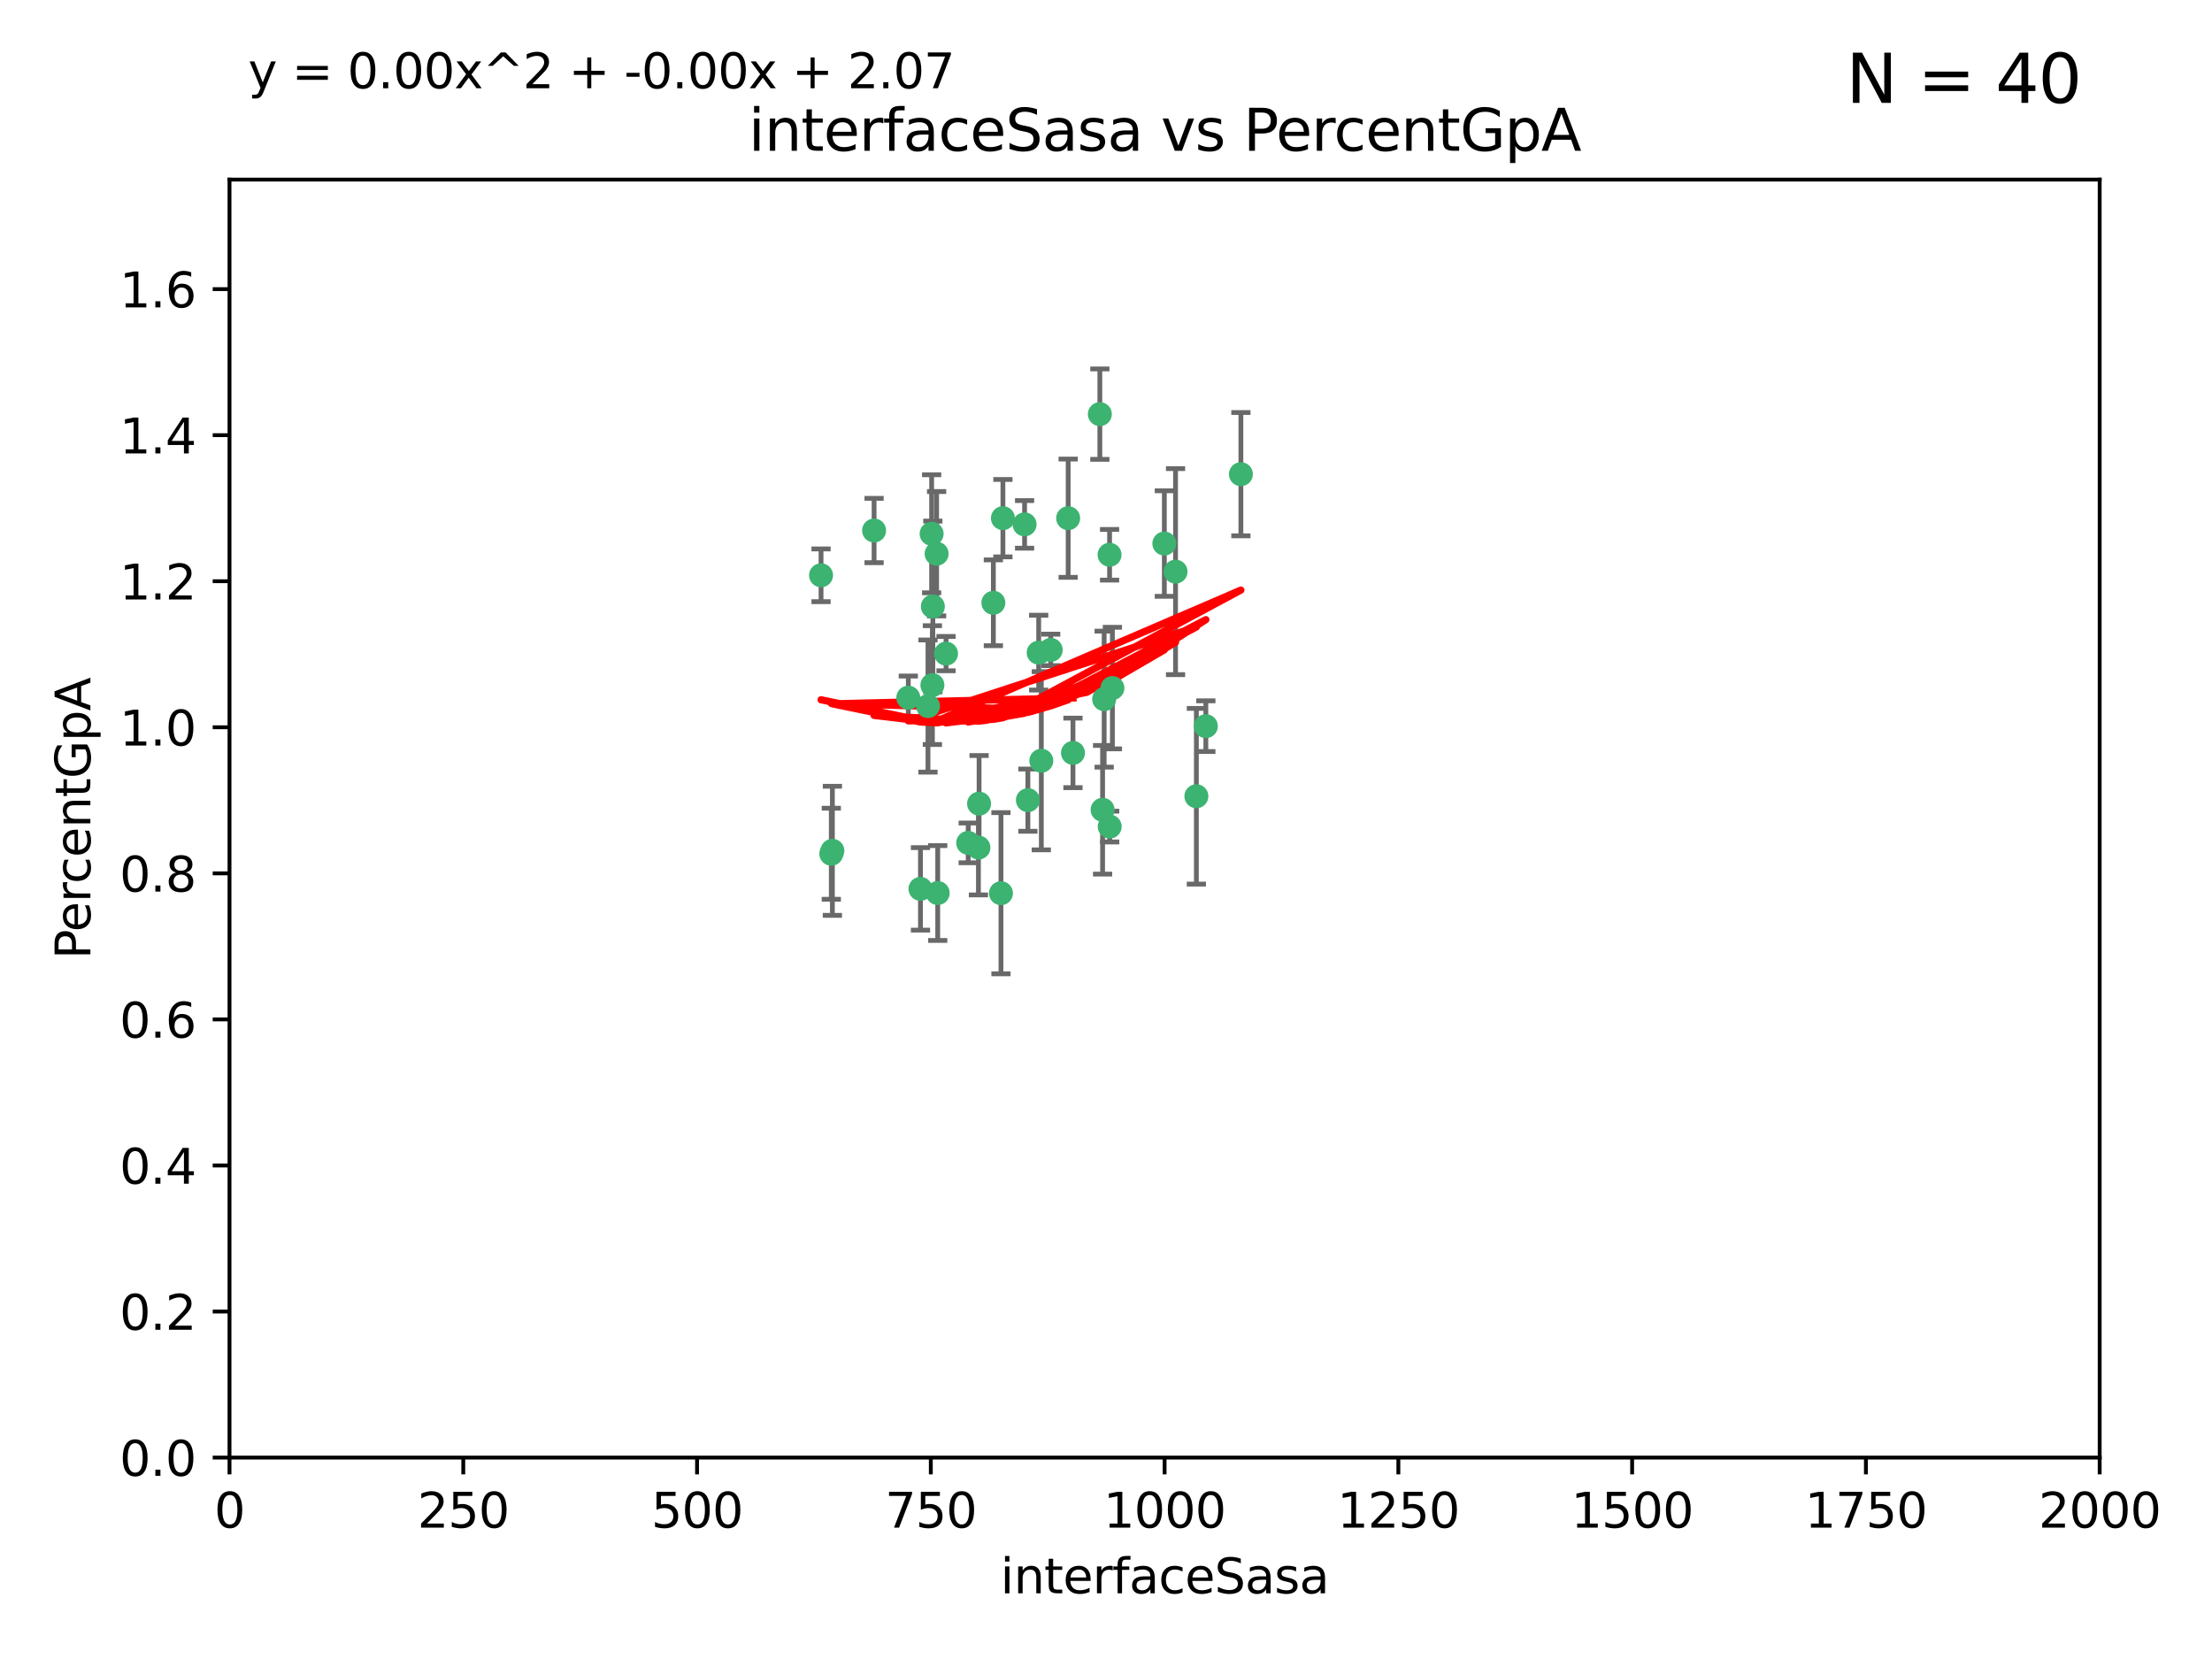 <?xml version="1.0" encoding="utf-8" standalone="no"?>
<!DOCTYPE svg PUBLIC "-//W3C//DTD SVG 1.1//EN"
  "http://www.w3.org/Graphics/SVG/1.1/DTD/svg11.dtd">
<svg xmlns:xlink="http://www.w3.org/1999/xlink" width="460.8pt" height="345.6pt" viewBox="0 0 460.8 345.6" xmlns="http://www.w3.org/2000/svg" version="1.1">
 <defs>
  <style type="text/css">*{stroke-linejoin: round; stroke-linecap: butt}</style>
 </defs>
 <g id="figure_1">
  <g id="patch_1">
   <path d="M 0 345.6 
L 460.8 345.6 
L 460.8 0 
L 0 0 
z
" style="fill: #ffffff"/>
  </g>
  <g id="axes_1">
   <g id="patch_2">
    <path d="M 47.81 303.64 
L 437.4 303.64 
L 437.4 37.411 
L 47.81 37.411 
z
" style="fill: #ffffff"/>
   </g>
   <g id="PathCollection_1">
    <defs>
     <path id="m55dba43cb2" d="M 0 1.118 
C 0.297 1.118 0.581 1 0.791 0.791 
C 1 0.581 1.118 0.297 1.118 0 
C 1.118 -0.297 1 -0.581 0.791 -0.791 
C 0.581 -1 0.297 -1.118 0 -1.118 
C -0.297 -1.118 -0.581 -1 -0.791 -0.791 
C -1 -0.581 -1.118 -0.297 -1.118 0 
C -1.118 0.297 -1 0.581 -0.791 0.791 
C -0.581 1 -0.297 1.118 0 1.118 
z
" style="stroke: #3cb371"/>
    </defs>
    <g clip-path="url(#pc71577a859)">
     <use xlink:href="#m55dba43cb2" x="231.145" y="115.568" style="fill: #3cb371; stroke: #3cb371"/>
     <use xlink:href="#m55dba43cb2" x="242.554" y="113.232" style="fill: #3cb371; stroke: #3cb371"/>
     <use xlink:href="#m55dba43cb2" x="208.925" y="107.943" style="fill: #3cb371; stroke: #3cb371"/>
     <use xlink:href="#m55dba43cb2" x="258.5" y="98.781" style="fill: #3cb371; stroke: #3cb371"/>
     <use xlink:href="#m55dba43cb2" x="194.329" y="126.342" style="fill: #3cb371; stroke: #3cb371"/>
     <use xlink:href="#m55dba43cb2" x="244.888" y="119.082" style="fill: #3cb371; stroke: #3cb371"/>
     <use xlink:href="#m55dba43cb2" x="231.733" y="143.336" style="fill: #3cb371; stroke: #3cb371"/>
     <use xlink:href="#m55dba43cb2" x="251.201" y="151.274" style="fill: #3cb371; stroke: #3cb371"/>
     <use xlink:href="#m55dba43cb2" x="214.128" y="166.685" style="fill: #3cb371; stroke: #3cb371"/>
     <use xlink:href="#m55dba43cb2" x="218.885" y="135.386" style="fill: #3cb371; stroke: #3cb371"/>
     <use xlink:href="#m55dba43cb2" x="222.518" y="107.949" style="fill: #3cb371; stroke: #3cb371"/>
     <use xlink:href="#m55dba43cb2" x="203.96" y="167.417" style="fill: #3cb371; stroke: #3cb371"/>
     <use xlink:href="#m55dba43cb2" x="229.119" y="86.272" style="fill: #3cb371; stroke: #3cb371"/>
     <use xlink:href="#m55dba43cb2" x="195.114" y="115.347" style="fill: #3cb371; stroke: #3cb371"/>
     <use xlink:href="#m55dba43cb2" x="182.088" y="110.514" style="fill: #3cb371; stroke: #3cb371"/>
     <use xlink:href="#m55dba43cb2" x="203.825" y="176.562" style="fill: #3cb371; stroke: #3cb371"/>
     <use xlink:href="#m55dba43cb2" x="213.44" y="109.239" style="fill: #3cb371; stroke: #3cb371"/>
     <use xlink:href="#m55dba43cb2" x="197.074" y="136.161" style="fill: #3cb371; stroke: #3cb371"/>
     <use xlink:href="#m55dba43cb2" x="216.925" y="158.478" style="fill: #3cb371; stroke: #3cb371"/>
     <use xlink:href="#m55dba43cb2" x="249.228" y="165.873" style="fill: #3cb371; stroke: #3cb371"/>
     <use xlink:href="#m55dba43cb2" x="189.216" y="145.341" style="fill: #3cb371; stroke: #3cb371"/>
     <use xlink:href="#m55dba43cb2" x="208.518" y="186.072" style="fill: #3cb371; stroke: #3cb371"/>
     <use xlink:href="#m55dba43cb2" x="206.936" y="125.569" style="fill: #3cb371; stroke: #3cb371"/>
     <use xlink:href="#m55dba43cb2" x="194.076" y="111.192" style="fill: #3cb371; stroke: #3cb371"/>
     <use xlink:href="#m55dba43cb2" x="171.039" y="119.843" style="fill: #3cb371; stroke: #3cb371"/>
     <use xlink:href="#m55dba43cb2" x="194.235" y="142.72" style="fill: #3cb371; stroke: #3cb371"/>
     <use xlink:href="#m55dba43cb2" x="230.017" y="145.644" style="fill: #3cb371; stroke: #3cb371"/>
     <use xlink:href="#m55dba43cb2" x="193.316" y="147.083" style="fill: #3cb371; stroke: #3cb371"/>
     <use xlink:href="#m55dba43cb2" x="173.174" y="177.849" style="fill: #3cb371; stroke: #3cb371"/>
     <use xlink:href="#m55dba43cb2" x="216.376" y="135.958" style="fill: #3cb371; stroke: #3cb371"/>
     <use xlink:href="#m55dba43cb2" x="201.694" y="175.59" style="fill: #3cb371; stroke: #3cb371"/>
     <use xlink:href="#m55dba43cb2" x="229.69" y="168.689" style="fill: #3cb371; stroke: #3cb371"/>
     <use xlink:href="#m55dba43cb2" x="231.172" y="172.188" style="fill: #3cb371; stroke: #3cb371"/>
     <use xlink:href="#m55dba43cb2" x="195.344" y="186.034" style="fill: #3cb371; stroke: #3cb371"/>
     <use xlink:href="#m55dba43cb2" x="191.752" y="185.169" style="fill: #3cb371; stroke: #3cb371"/>
     <use xlink:href="#m55dba43cb2" x="173.402" y="177.24" style="fill: #3cb371; stroke: #3cb371"/>
     <use xlink:href="#m55dba43cb2" x="223.521" y="156.841" style="fill: #3cb371; stroke: #3cb371"/>
    </g>
   </g>
   <g id="matplotlib.axis_1">
    <g id="xtick_1">
     <g id="line2d_1">
      <defs>
       <path id="mdce52048c1" d="M 0 0 
L 0 3.5 
" style="stroke: #000000; stroke-width: 0.8"/>
      </defs>
      <g>
       <use xlink:href="#mdce52048c1" x="47.81" y="303.64" style="stroke: #000000; stroke-width: 0.8"/>
      </g>
     </g>
     <g id="text_1">
      <!-- 0 -->
      <g transform="translate(44.629 318.238)scale(0.1 -0.1)">
       <defs>
        <path id="DejaVuSans-30" d="M 2034 4250 
Q 1547 4250 1301 3770 
Q 1056 3291 1056 2328 
Q 1056 1369 1301 889 
Q 1547 409 2034 409 
Q 2525 409 2770 889 
Q 3016 1369 3016 2328 
Q 3016 3291 2770 3770 
Q 2525 4250 2034 4250 
z
M 2034 4750 
Q 2819 4750 3233 4129 
Q 3647 3509 3647 2328 
Q 3647 1150 3233 529 
Q 2819 -91 2034 -91 
Q 1250 -91 836 529 
Q 422 1150 422 2328 
Q 422 3509 836 4129 
Q 1250 4750 2034 4750 
z
" transform="scale(0.016)"/>
       </defs>
       <use xlink:href="#DejaVuSans-30"/>
      </g>
     </g>
    </g>
    <g id="xtick_2">
     <g id="line2d_2">
      <g>
       <use xlink:href="#mdce52048c1" x="96.509" y="303.64" style="stroke: #000000; stroke-width: 0.8"/>
      </g>
     </g>
     <g id="text_2">
      <!-- 250 -->
      <g transform="translate(86.965 318.238)scale(0.1 -0.1)">
       <defs>
        <path id="DejaVuSans-32" d="M 1228 531 
L 3431 531 
L 3431 0 
L 469 0 
L 469 531 
Q 828 903 1448 1529 
Q 2069 2156 2228 2338 
Q 2531 2678 2651 2914 
Q 2772 3150 2772 3378 
Q 2772 3750 2511 3984 
Q 2250 4219 1831 4219 
Q 1534 4219 1204 4116 
Q 875 4013 500 3803 
L 500 4441 
Q 881 4594 1212 4672 
Q 1544 4750 1819 4750 
Q 2544 4750 2975 4387 
Q 3406 4025 3406 3419 
Q 3406 3131 3298 2873 
Q 3191 2616 2906 2266 
Q 2828 2175 2409 1742 
Q 1991 1309 1228 531 
z
" transform="scale(0.016)"/>
        <path id="DejaVuSans-35" d="M 691 4666 
L 3169 4666 
L 3169 4134 
L 1269 4134 
L 1269 2991 
Q 1406 3038 1543 3061 
Q 1681 3084 1819 3084 
Q 2600 3084 3056 2656 
Q 3513 2228 3513 1497 
Q 3513 744 3044 326 
Q 2575 -91 1722 -91 
Q 1428 -91 1123 -41 
Q 819 9 494 109 
L 494 744 
Q 775 591 1075 516 
Q 1375 441 1709 441 
Q 2250 441 2565 725 
Q 2881 1009 2881 1497 
Q 2881 1984 2565 2268 
Q 2250 2553 1709 2553 
Q 1456 2553 1204 2497 
Q 953 2441 691 2322 
L 691 4666 
z
" transform="scale(0.016)"/>
       </defs>
       <use xlink:href="#DejaVuSans-32"/>
       <use xlink:href="#DejaVuSans-35" x="63.623"/>
       <use xlink:href="#DejaVuSans-30" x="127.246"/>
      </g>
     </g>
    </g>
    <g id="xtick_3">
     <g id="line2d_3">
      <g>
       <use xlink:href="#mdce52048c1" x="145.208" y="303.64" style="stroke: #000000; stroke-width: 0.8"/>
      </g>
     </g>
     <g id="text_3">
      <!-- 500 -->
      <g transform="translate(135.664 318.238)scale(0.1 -0.1)">
       <use xlink:href="#DejaVuSans-35"/>
       <use xlink:href="#DejaVuSans-30" x="63.623"/>
       <use xlink:href="#DejaVuSans-30" x="127.246"/>
      </g>
     </g>
    </g>
    <g id="xtick_4">
     <g id="line2d_4">
      <g>
       <use xlink:href="#mdce52048c1" x="193.906" y="303.64" style="stroke: #000000; stroke-width: 0.8"/>
      </g>
     </g>
     <g id="text_4">
      <!-- 750 -->
      <g transform="translate(184.363 318.238)scale(0.1 -0.1)">
       <defs>
        <path id="DejaVuSans-37" d="M 525 4666 
L 3525 4666 
L 3525 4397 
L 1831 0 
L 1172 0 
L 2766 4134 
L 525 4134 
L 525 4666 
z
" transform="scale(0.016)"/>
       </defs>
       <use xlink:href="#DejaVuSans-37"/>
       <use xlink:href="#DejaVuSans-35" x="63.623"/>
       <use xlink:href="#DejaVuSans-30" x="127.246"/>
      </g>
     </g>
    </g>
    <g id="xtick_5">
     <g id="line2d_5">
      <g>
       <use xlink:href="#mdce52048c1" x="242.605" y="303.64" style="stroke: #000000; stroke-width: 0.8"/>
      </g>
     </g>
     <g id="text_5">
      <!-- 1000 -->
      <g transform="translate(229.88 318.238)scale(0.1 -0.1)">
       <defs>
        <path id="DejaVuSans-31" d="M 794 531 
L 1825 531 
L 1825 4091 
L 703 3866 
L 703 4441 
L 1819 4666 
L 2450 4666 
L 2450 531 
L 3481 531 
L 3481 0 
L 794 0 
L 794 531 
z
" transform="scale(0.016)"/>
       </defs>
       <use xlink:href="#DejaVuSans-31"/>
       <use xlink:href="#DejaVuSans-30" x="63.623"/>
       <use xlink:href="#DejaVuSans-30" x="127.246"/>
       <use xlink:href="#DejaVuSans-30" x="190.869"/>
      </g>
     </g>
    </g>
    <g id="xtick_6">
     <g id="line2d_6">
      <g>
       <use xlink:href="#mdce52048c1" x="291.304" y="303.64" style="stroke: #000000; stroke-width: 0.8"/>
      </g>
     </g>
     <g id="text_6">
      <!-- 1250 -->
      <g transform="translate(278.579 318.238)scale(0.1 -0.1)">
       <use xlink:href="#DejaVuSans-31"/>
       <use xlink:href="#DejaVuSans-32" x="63.623"/>
       <use xlink:href="#DejaVuSans-35" x="127.246"/>
       <use xlink:href="#DejaVuSans-30" x="190.869"/>
      </g>
     </g>
    </g>
    <g id="xtick_7">
     <g id="line2d_7">
      <g>
       <use xlink:href="#mdce52048c1" x="340.002" y="303.64" style="stroke: #000000; stroke-width: 0.8"/>
      </g>
     </g>
     <g id="text_7">
      <!-- 1500 -->
      <g transform="translate(327.277 318.238)scale(0.1 -0.1)">
       <use xlink:href="#DejaVuSans-31"/>
       <use xlink:href="#DejaVuSans-35" x="63.623"/>
       <use xlink:href="#DejaVuSans-30" x="127.246"/>
       <use xlink:href="#DejaVuSans-30" x="190.869"/>
      </g>
     </g>
    </g>
    <g id="xtick_8">
     <g id="line2d_8">
      <g>
       <use xlink:href="#mdce52048c1" x="388.701" y="303.64" style="stroke: #000000; stroke-width: 0.8"/>
      </g>
     </g>
     <g id="text_8">
      <!-- 1750 -->
      <g transform="translate(375.976 318.238)scale(0.1 -0.1)">
       <use xlink:href="#DejaVuSans-31"/>
       <use xlink:href="#DejaVuSans-37" x="63.623"/>
       <use xlink:href="#DejaVuSans-35" x="127.246"/>
       <use xlink:href="#DejaVuSans-30" x="190.869"/>
      </g>
     </g>
    </g>
    <g id="xtick_9">
     <g id="line2d_9">
      <g>
       <use xlink:href="#mdce52048c1" x="437.4" y="303.64" style="stroke: #000000; stroke-width: 0.8"/>
      </g>
     </g>
     <g id="text_9">
      <!-- 2000 -->
      <g transform="translate(424.675 318.238)scale(0.1 -0.1)">
       <use xlink:href="#DejaVuSans-32"/>
       <use xlink:href="#DejaVuSans-30" x="63.623"/>
       <use xlink:href="#DejaVuSans-30" x="127.246"/>
       <use xlink:href="#DejaVuSans-30" x="190.869"/>
      </g>
     </g>
    </g>
    <g id="text_10">
     <!-- interfaceSasa -->
     <g transform="translate(208.398 331.917)scale(0.1 -0.1)">
      <defs>
       <path id="DejaVuSans-69" d="M 603 3500 
L 1178 3500 
L 1178 0 
L 603 0 
L 603 3500 
z
M 603 4863 
L 1178 4863 
L 1178 4134 
L 603 4134 
L 603 4863 
z
" transform="scale(0.016)"/>
       <path id="DejaVuSans-6e" d="M 3513 2113 
L 3513 0 
L 2938 0 
L 2938 2094 
Q 2938 2591 2744 2837 
Q 2550 3084 2163 3084 
Q 1697 3084 1428 2787 
Q 1159 2491 1159 1978 
L 1159 0 
L 581 0 
L 581 3500 
L 1159 3500 
L 1159 2956 
Q 1366 3272 1645 3428 
Q 1925 3584 2291 3584 
Q 2894 3584 3203 3211 
Q 3513 2838 3513 2113 
z
" transform="scale(0.016)"/>
       <path id="DejaVuSans-74" d="M 1172 4494 
L 1172 3500 
L 2356 3500 
L 2356 3053 
L 1172 3053 
L 1172 1153 
Q 1172 725 1289 603 
Q 1406 481 1766 481 
L 2356 481 
L 2356 0 
L 1766 0 
Q 1100 0 847 248 
Q 594 497 594 1153 
L 594 3053 
L 172 3053 
L 172 3500 
L 594 3500 
L 594 4494 
L 1172 4494 
z
" transform="scale(0.016)"/>
       <path id="DejaVuSans-65" d="M 3597 1894 
L 3597 1613 
L 953 1613 
Q 991 1019 1311 708 
Q 1631 397 2203 397 
Q 2534 397 2845 478 
Q 3156 559 3463 722 
L 3463 178 
Q 3153 47 2828 -22 
Q 2503 -91 2169 -91 
Q 1331 -91 842 396 
Q 353 884 353 1716 
Q 353 2575 817 3079 
Q 1281 3584 2069 3584 
Q 2775 3584 3186 3129 
Q 3597 2675 3597 1894 
z
M 3022 2063 
Q 3016 2534 2758 2815 
Q 2500 3097 2075 3097 
Q 1594 3097 1305 2825 
Q 1016 2553 972 2059 
L 3022 2063 
z
" transform="scale(0.016)"/>
       <path id="DejaVuSans-72" d="M 2631 2963 
Q 2534 3019 2420 3045 
Q 2306 3072 2169 3072 
Q 1681 3072 1420 2755 
Q 1159 2438 1159 1844 
L 1159 0 
L 581 0 
L 581 3500 
L 1159 3500 
L 1159 2956 
Q 1341 3275 1631 3429 
Q 1922 3584 2338 3584 
Q 2397 3584 2469 3576 
Q 2541 3569 2628 3553 
L 2631 2963 
z
" transform="scale(0.016)"/>
       <path id="DejaVuSans-66" d="M 2375 4863 
L 2375 4384 
L 1825 4384 
Q 1516 4384 1395 4259 
Q 1275 4134 1275 3809 
L 1275 3500 
L 2222 3500 
L 2222 3053 
L 1275 3053 
L 1275 0 
L 697 0 
L 697 3053 
L 147 3053 
L 147 3500 
L 697 3500 
L 697 3744 
Q 697 4328 969 4595 
Q 1241 4863 1831 4863 
L 2375 4863 
z
" transform="scale(0.016)"/>
       <path id="DejaVuSans-61" d="M 2194 1759 
Q 1497 1759 1228 1600 
Q 959 1441 959 1056 
Q 959 750 1161 570 
Q 1363 391 1709 391 
Q 2188 391 2477 730 
Q 2766 1069 2766 1631 
L 2766 1759 
L 2194 1759 
z
M 3341 1997 
L 3341 0 
L 2766 0 
L 2766 531 
Q 2569 213 2275 61 
Q 1981 -91 1556 -91 
Q 1019 -91 701 211 
Q 384 513 384 1019 
Q 384 1609 779 1909 
Q 1175 2209 1959 2209 
L 2766 2209 
L 2766 2266 
Q 2766 2663 2505 2880 
Q 2244 3097 1772 3097 
Q 1472 3097 1187 3025 
Q 903 2953 641 2809 
L 641 3341 
Q 956 3463 1253 3523 
Q 1550 3584 1831 3584 
Q 2591 3584 2966 3190 
Q 3341 2797 3341 1997 
z
" transform="scale(0.016)"/>
       <path id="DejaVuSans-63" d="M 3122 3366 
L 3122 2828 
Q 2878 2963 2633 3030 
Q 2388 3097 2138 3097 
Q 1578 3097 1268 2742 
Q 959 2388 959 1747 
Q 959 1106 1268 751 
Q 1578 397 2138 397 
Q 2388 397 2633 464 
Q 2878 531 3122 666 
L 3122 134 
Q 2881 22 2623 -34 
Q 2366 -91 2075 -91 
Q 1284 -91 818 406 
Q 353 903 353 1747 
Q 353 2603 823 3093 
Q 1294 3584 2113 3584 
Q 2378 3584 2631 3529 
Q 2884 3475 3122 3366 
z
" transform="scale(0.016)"/>
       <path id="DejaVuSans-53" d="M 3425 4513 
L 3425 3897 
Q 3066 4069 2747 4153 
Q 2428 4238 2131 4238 
Q 1616 4238 1336 4038 
Q 1056 3838 1056 3469 
Q 1056 3159 1242 3001 
Q 1428 2844 1947 2747 
L 2328 2669 
Q 3034 2534 3370 2195 
Q 3706 1856 3706 1288 
Q 3706 609 3251 259 
Q 2797 -91 1919 -91 
Q 1588 -91 1214 -16 
Q 841 59 441 206 
L 441 856 
Q 825 641 1194 531 
Q 1563 422 1919 422 
Q 2459 422 2753 634 
Q 3047 847 3047 1241 
Q 3047 1584 2836 1778 
Q 2625 1972 2144 2069 
L 1759 2144 
Q 1053 2284 737 2584 
Q 422 2884 422 3419 
Q 422 4038 858 4394 
Q 1294 4750 2059 4750 
Q 2388 4750 2728 4690 
Q 3069 4631 3425 4513 
z
" transform="scale(0.016)"/>
       <path id="DejaVuSans-73" d="M 2834 3397 
L 2834 2853 
Q 2591 2978 2328 3040 
Q 2066 3103 1784 3103 
Q 1356 3103 1142 2972 
Q 928 2841 928 2578 
Q 928 2378 1081 2264 
Q 1234 2150 1697 2047 
L 1894 2003 
Q 2506 1872 2764 1633 
Q 3022 1394 3022 966 
Q 3022 478 2636 193 
Q 2250 -91 1575 -91 
Q 1294 -91 989 -36 
Q 684 19 347 128 
L 347 722 
Q 666 556 975 473 
Q 1284 391 1588 391 
Q 1994 391 2212 530 
Q 2431 669 2431 922 
Q 2431 1156 2273 1281 
Q 2116 1406 1581 1522 
L 1381 1569 
Q 847 1681 609 1914 
Q 372 2147 372 2553 
Q 372 3047 722 3315 
Q 1072 3584 1716 3584 
Q 2034 3584 2315 3537 
Q 2597 3491 2834 3397 
z
" transform="scale(0.016)"/>
      </defs>
      <use xlink:href="#DejaVuSans-69"/>
      <use xlink:href="#DejaVuSans-6e" x="27.783"/>
      <use xlink:href="#DejaVuSans-74" x="91.162"/>
      <use xlink:href="#DejaVuSans-65" x="130.371"/>
      <use xlink:href="#DejaVuSans-72" x="191.895"/>
      <use xlink:href="#DejaVuSans-66" x="233.008"/>
      <use xlink:href="#DejaVuSans-61" x="268.213"/>
      <use xlink:href="#DejaVuSans-63" x="329.492"/>
      <use xlink:href="#DejaVuSans-65" x="384.473"/>
      <use xlink:href="#DejaVuSans-53" x="445.996"/>
      <use xlink:href="#DejaVuSans-61" x="509.473"/>
      <use xlink:href="#DejaVuSans-73" x="570.752"/>
      <use xlink:href="#DejaVuSans-61" x="622.852"/>
     </g>
    </g>
   </g>
   <g id="matplotlib.axis_2">
    <g id="ytick_1">
     <g id="line2d_10">
      <defs>
       <path id="mb04efcbc4b" d="M 0 0 
L -3.5 0 
" style="stroke: #000000; stroke-width: 0.8"/>
      </defs>
      <g>
       <use xlink:href="#mb04efcbc4b" x="47.81" y="303.64" style="stroke: #000000; stroke-width: 0.8"/>
      </g>
     </g>
     <g id="text_11">
      <!-- 0.0 -->
      <g transform="translate(24.907 307.439)scale(0.1 -0.1)">
       <defs>
        <path id="DejaVuSans-2e" d="M 684 794 
L 1344 794 
L 1344 0 
L 684 0 
L 684 794 
z
" transform="scale(0.016)"/>
       </defs>
       <use xlink:href="#DejaVuSans-30"/>
       <use xlink:href="#DejaVuSans-2e" x="63.623"/>
       <use xlink:href="#DejaVuSans-30" x="95.41"/>
      </g>
     </g>
    </g>
    <g id="ytick_2">
     <g id="line2d_11">
      <g>
       <use xlink:href="#mb04efcbc4b" x="47.81" y="273.214" style="stroke: #000000; stroke-width: 0.8"/>
      </g>
     </g>
     <g id="text_12">
      <!-- 0.2 -->
      <g transform="translate(24.907 277.013)scale(0.1 -0.1)">
       <use xlink:href="#DejaVuSans-30"/>
       <use xlink:href="#DejaVuSans-2e" x="63.623"/>
       <use xlink:href="#DejaVuSans-32" x="95.41"/>
      </g>
     </g>
    </g>
    <g id="ytick_3">
     <g id="line2d_12">
      <g>
       <use xlink:href="#mb04efcbc4b" x="47.81" y="242.788" style="stroke: #000000; stroke-width: 0.8"/>
      </g>
     </g>
     <g id="text_13">
      <!-- 0.4 -->
      <g transform="translate(24.907 246.587)scale(0.1 -0.1)">
       <defs>
        <path id="DejaVuSans-34" d="M 2419 4116 
L 825 1625 
L 2419 1625 
L 2419 4116 
z
M 2253 4666 
L 3047 4666 
L 3047 1625 
L 3713 1625 
L 3713 1100 
L 3047 1100 
L 3047 0 
L 2419 0 
L 2419 1100 
L 313 1100 
L 313 1709 
L 2253 4666 
z
" transform="scale(0.016)"/>
       </defs>
       <use xlink:href="#DejaVuSans-30"/>
       <use xlink:href="#DejaVuSans-2e" x="63.623"/>
       <use xlink:href="#DejaVuSans-34" x="95.41"/>
      </g>
     </g>
    </g>
    <g id="ytick_4">
     <g id="line2d_13">
      <g>
       <use xlink:href="#mb04efcbc4b" x="47.81" y="212.362" style="stroke: #000000; stroke-width: 0.8"/>
      </g>
     </g>
     <g id="text_14">
      <!-- 0.6 -->
      <g transform="translate(24.907 216.161)scale(0.1 -0.1)">
       <defs>
        <path id="DejaVuSans-36" d="M 2113 2584 
Q 1688 2584 1439 2293 
Q 1191 2003 1191 1497 
Q 1191 994 1439 701 
Q 1688 409 2113 409 
Q 2538 409 2786 701 
Q 3034 994 3034 1497 
Q 3034 2003 2786 2293 
Q 2538 2584 2113 2584 
z
M 3366 4563 
L 3366 3988 
Q 3128 4100 2886 4159 
Q 2644 4219 2406 4219 
Q 1781 4219 1451 3797 
Q 1122 3375 1075 2522 
Q 1259 2794 1537 2939 
Q 1816 3084 2150 3084 
Q 2853 3084 3261 2657 
Q 3669 2231 3669 1497 
Q 3669 778 3244 343 
Q 2819 -91 2113 -91 
Q 1303 -91 875 529 
Q 447 1150 447 2328 
Q 447 3434 972 4092 
Q 1497 4750 2381 4750 
Q 2619 4750 2861 4703 
Q 3103 4656 3366 4563 
z
" transform="scale(0.016)"/>
       </defs>
       <use xlink:href="#DejaVuSans-30"/>
       <use xlink:href="#DejaVuSans-2e" x="63.623"/>
       <use xlink:href="#DejaVuSans-36" x="95.41"/>
      </g>
     </g>
    </g>
    <g id="ytick_5">
     <g id="line2d_14">
      <g>
       <use xlink:href="#mb04efcbc4b" x="47.81" y="181.935" style="stroke: #000000; stroke-width: 0.8"/>
      </g>
     </g>
     <g id="text_15">
      <!-- 0.8 -->
      <g transform="translate(24.907 185.735)scale(0.1 -0.1)">
       <defs>
        <path id="DejaVuSans-38" d="M 2034 2216 
Q 1584 2216 1326 1975 
Q 1069 1734 1069 1313 
Q 1069 891 1326 650 
Q 1584 409 2034 409 
Q 2484 409 2743 651 
Q 3003 894 3003 1313 
Q 3003 1734 2745 1975 
Q 2488 2216 2034 2216 
z
M 1403 2484 
Q 997 2584 770 2862 
Q 544 3141 544 3541 
Q 544 4100 942 4425 
Q 1341 4750 2034 4750 
Q 2731 4750 3128 4425 
Q 3525 4100 3525 3541 
Q 3525 3141 3298 2862 
Q 3072 2584 2669 2484 
Q 3125 2378 3379 2068 
Q 3634 1759 3634 1313 
Q 3634 634 3220 271 
Q 2806 -91 2034 -91 
Q 1263 -91 848 271 
Q 434 634 434 1313 
Q 434 1759 690 2068 
Q 947 2378 1403 2484 
z
M 1172 3481 
Q 1172 3119 1398 2916 
Q 1625 2713 2034 2713 
Q 2441 2713 2670 2916 
Q 2900 3119 2900 3481 
Q 2900 3844 2670 4047 
Q 2441 4250 2034 4250 
Q 1625 4250 1398 4047 
Q 1172 3844 1172 3481 
z
" transform="scale(0.016)"/>
       </defs>
       <use xlink:href="#DejaVuSans-30"/>
       <use xlink:href="#DejaVuSans-2e" x="63.623"/>
       <use xlink:href="#DejaVuSans-38" x="95.41"/>
      </g>
     </g>
    </g>
    <g id="ytick_6">
     <g id="line2d_15">
      <g>
       <use xlink:href="#mb04efcbc4b" x="47.81" y="151.509" style="stroke: #000000; stroke-width: 0.8"/>
      </g>
     </g>
     <g id="text_16">
      <!-- 1.0 -->
      <g transform="translate(24.907 155.308)scale(0.1 -0.1)">
       <use xlink:href="#DejaVuSans-31"/>
       <use xlink:href="#DejaVuSans-2e" x="63.623"/>
       <use xlink:href="#DejaVuSans-30" x="95.41"/>
      </g>
     </g>
    </g>
    <g id="ytick_7">
     <g id="line2d_16">
      <g>
       <use xlink:href="#mb04efcbc4b" x="47.81" y="121.083" style="stroke: #000000; stroke-width: 0.8"/>
      </g>
     </g>
     <g id="text_17">
      <!-- 1.2 -->
      <g transform="translate(24.907 124.882)scale(0.1 -0.1)">
       <use xlink:href="#DejaVuSans-31"/>
       <use xlink:href="#DejaVuSans-2e" x="63.623"/>
       <use xlink:href="#DejaVuSans-32" x="95.41"/>
      </g>
     </g>
    </g>
    <g id="ytick_8">
     <g id="line2d_17">
      <g>
       <use xlink:href="#mb04efcbc4b" x="47.81" y="90.657" style="stroke: #000000; stroke-width: 0.8"/>
      </g>
     </g>
     <g id="text_18">
      <!-- 1.4 -->
      <g transform="translate(24.907 94.456)scale(0.1 -0.1)">
       <use xlink:href="#DejaVuSans-31"/>
       <use xlink:href="#DejaVuSans-2e" x="63.623"/>
       <use xlink:href="#DejaVuSans-34" x="95.41"/>
      </g>
     </g>
    </g>
    <g id="ytick_9">
     <g id="line2d_18">
      <g>
       <use xlink:href="#mb04efcbc4b" x="47.81" y="60.231" style="stroke: #000000; stroke-width: 0.8"/>
      </g>
     </g>
     <g id="text_19">
      <!-- 1.6 -->
      <g transform="translate(24.907 64.03)scale(0.1 -0.1)">
       <use xlink:href="#DejaVuSans-31"/>
       <use xlink:href="#DejaVuSans-2e" x="63.623"/>
       <use xlink:href="#DejaVuSans-36" x="95.41"/>
      </g>
     </g>
    </g>
    <g id="text_20">
     <!-- PercentGpA -->
     <g transform="translate(18.827 199.802)rotate(-90)scale(0.1 -0.1)">
      <defs>
       <path id="DejaVuSans-50" d="M 1259 4147 
L 1259 2394 
L 2053 2394 
Q 2494 2394 2734 2622 
Q 2975 2850 2975 3272 
Q 2975 3691 2734 3919 
Q 2494 4147 2053 4147 
L 1259 4147 
z
M 628 4666 
L 2053 4666 
Q 2838 4666 3239 4311 
Q 3641 3956 3641 3272 
Q 3641 2581 3239 2228 
Q 2838 1875 2053 1875 
L 1259 1875 
L 1259 0 
L 628 0 
L 628 4666 
z
" transform="scale(0.016)"/>
       <path id="DejaVuSans-47" d="M 3809 666 
L 3809 1919 
L 2778 1919 
L 2778 2438 
L 4434 2438 
L 4434 434 
Q 4069 175 3628 42 
Q 3188 -91 2688 -91 
Q 1594 -91 976 548 
Q 359 1188 359 2328 
Q 359 3472 976 4111 
Q 1594 4750 2688 4750 
Q 3144 4750 3555 4637 
Q 3966 4525 4313 4306 
L 4313 3634 
Q 3963 3931 3569 4081 
Q 3175 4231 2741 4231 
Q 1884 4231 1454 3753 
Q 1025 3275 1025 2328 
Q 1025 1384 1454 906 
Q 1884 428 2741 428 
Q 3075 428 3337 486 
Q 3600 544 3809 666 
z
" transform="scale(0.016)"/>
       <path id="DejaVuSans-70" d="M 1159 525 
L 1159 -1331 
L 581 -1331 
L 581 3500 
L 1159 3500 
L 1159 2969 
Q 1341 3281 1617 3432 
Q 1894 3584 2278 3584 
Q 2916 3584 3314 3078 
Q 3713 2572 3713 1747 
Q 3713 922 3314 415 
Q 2916 -91 2278 -91 
Q 1894 -91 1617 61 
Q 1341 213 1159 525 
z
M 3116 1747 
Q 3116 2381 2855 2742 
Q 2594 3103 2138 3103 
Q 1681 3103 1420 2742 
Q 1159 2381 1159 1747 
Q 1159 1113 1420 752 
Q 1681 391 2138 391 
Q 2594 391 2855 752 
Q 3116 1113 3116 1747 
z
" transform="scale(0.016)"/>
       <path id="DejaVuSans-41" d="M 2188 4044 
L 1331 1722 
L 3047 1722 
L 2188 4044 
z
M 1831 4666 
L 2547 4666 
L 4325 0 
L 3669 0 
L 3244 1197 
L 1141 1197 
L 716 0 
L 50 0 
L 1831 4666 
z
" transform="scale(0.016)"/>
      </defs>
      <use xlink:href="#DejaVuSans-50"/>
      <use xlink:href="#DejaVuSans-65" x="56.678"/>
      <use xlink:href="#DejaVuSans-72" x="118.201"/>
      <use xlink:href="#DejaVuSans-63" x="157.064"/>
      <use xlink:href="#DejaVuSans-65" x="212.045"/>
      <use xlink:href="#DejaVuSans-6e" x="273.568"/>
      <use xlink:href="#DejaVuSans-74" x="336.947"/>
      <use xlink:href="#DejaVuSans-47" x="376.156"/>
      <use xlink:href="#DejaVuSans-70" x="453.646"/>
      <use xlink:href="#DejaVuSans-41" x="517.123"/>
     </g>
    </g>
   </g>
   <g id="LineCollection_1">
    <path d="M 231.145 120.843 
L 231.145 110.292 
" clip-path="url(#pc71577a859)" style="fill: none; stroke: #696969"/>
    <path d="M 242.554 124.224 
L 242.554 102.241 
" clip-path="url(#pc71577a859)" style="fill: none; stroke: #696969"/>
    <path d="M 208.925 116.002 
L 208.925 99.884 
" clip-path="url(#pc71577a859)" style="fill: none; stroke: #696969"/>
    <path d="M 258.5 111.622 
L 258.5 85.94 
" clip-path="url(#pc71577a859)" style="fill: none; stroke: #696969"/>
    <path d="M 194.329 144.131 
L 194.329 108.553 
" clip-path="url(#pc71577a859)" style="fill: none; stroke: #696969"/>
    <path d="M 244.888 140.54 
L 244.888 97.624 
" clip-path="url(#pc71577a859)" style="fill: none; stroke: #696969"/>
    <path d="M 231.733 155.999 
L 231.733 130.673 
" clip-path="url(#pc71577a859)" style="fill: none; stroke: #696969"/>
    <path d="M 251.201 156.555 
L 251.201 145.993 
" clip-path="url(#pc71577a859)" style="fill: none; stroke: #696969"/>
    <path d="M 214.128 173.167 
L 214.128 160.202 
" clip-path="url(#pc71577a859)" style="fill: none; stroke: #696969"/>
    <path d="M 218.885 138.663 
L 218.885 132.109 
" clip-path="url(#pc71577a859)" style="fill: none; stroke: #696969"/>
    <path d="M 222.518 120.265 
L 222.518 95.634 
" clip-path="url(#pc71577a859)" style="fill: none; stroke: #696969"/>
    <path d="M 203.96 177.442 
L 203.96 157.392 
" clip-path="url(#pc71577a859)" style="fill: none; stroke: #696969"/>
    <path d="M 229.119 95.691 
L 229.119 76.852 
" clip-path="url(#pc71577a859)" style="fill: none; stroke: #696969"/>
    <path d="M 195.114 128.299 
L 195.114 102.395 
" clip-path="url(#pc71577a859)" style="fill: none; stroke: #696969"/>
    <path d="M 182.088 117.217 
L 182.088 103.811 
" clip-path="url(#pc71577a859)" style="fill: none; stroke: #696969"/>
    <path d="M 203.825 186.427 
L 203.825 166.697 
" clip-path="url(#pc71577a859)" style="fill: none; stroke: #696969"/>
    <path d="M 213.44 114.195 
L 213.44 104.283 
" clip-path="url(#pc71577a859)" style="fill: none; stroke: #696969"/>
    <path d="M 197.074 139.736 
L 197.074 132.587 
" clip-path="url(#pc71577a859)" style="fill: none; stroke: #696969"/>
    <path d="M 216.925 177.04 
L 216.925 139.917 
" clip-path="url(#pc71577a859)" style="fill: none; stroke: #696969"/>
    <path d="M 249.228 184.172 
L 249.228 147.574 
" clip-path="url(#pc71577a859)" style="fill: none; stroke: #696969"/>
    <path d="M 189.216 149.851 
L 189.216 140.831 
" clip-path="url(#pc71577a859)" style="fill: none; stroke: #696969"/>
    <path d="M 208.518 202.862 
L 208.518 169.282 
" clip-path="url(#pc71577a859)" style="fill: none; stroke: #696969"/>
    <path d="M 206.936 134.51 
L 206.936 116.629 
" clip-path="url(#pc71577a859)" style="fill: none; stroke: #696969"/>
    <path d="M 194.076 123.488 
L 194.076 98.897 
" clip-path="url(#pc71577a859)" style="fill: none; stroke: #696969"/>
    <path d="M 171.039 125.336 
L 171.039 114.351 
" clip-path="url(#pc71577a859)" style="fill: none; stroke: #696969"/>
    <path d="M 194.235 155.094 
L 194.235 130.347 
" clip-path="url(#pc71577a859)" style="fill: none; stroke: #696969"/>
    <path d="M 230.017 159.813 
L 230.017 131.474 
" clip-path="url(#pc71577a859)" style="fill: none; stroke: #696969"/>
    <path d="M 193.316 160.851 
L 193.316 133.315 
" clip-path="url(#pc71577a859)" style="fill: none; stroke: #696969"/>
    <path d="M 173.174 187.334 
L 173.174 168.364 
" clip-path="url(#pc71577a859)" style="fill: none; stroke: #696969"/>
    <path d="M 216.376 143.75 
L 216.376 128.166 
" clip-path="url(#pc71577a859)" style="fill: none; stroke: #696969"/>
    <path d="M 201.694 179.727 
L 201.694 171.452 
" clip-path="url(#pc71577a859)" style="fill: none; stroke: #696969"/>
    <path d="M 229.69 182.093 
L 229.69 155.286 
" clip-path="url(#pc71577a859)" style="fill: none; stroke: #696969"/>
    <path d="M 231.172 175.398 
L 231.172 168.977 
" clip-path="url(#pc71577a859)" style="fill: none; stroke: #696969"/>
    <path d="M 195.344 195.91 
L 195.344 176.158 
" clip-path="url(#pc71577a859)" style="fill: none; stroke: #696969"/>
    <path d="M 191.752 193.766 
L 191.752 176.573 
" clip-path="url(#pc71577a859)" style="fill: none; stroke: #696969"/>
    <path d="M 173.402 190.686 
L 173.402 163.794 
" clip-path="url(#pc71577a859)" style="fill: none; stroke: #696969"/>
    <path d="M 223.521 164.083 
L 223.521 149.6 
" clip-path="url(#pc71577a859)" style="fill: none; stroke: #696969"/>
   </g>
   <g id="line2d_19">
    <defs>
     <path id="m280401d5e3" d="M 2 0 
L -2 -0 
" style="stroke: #696969"/>
    </defs>
    <g clip-path="url(#pc71577a859)">
     <use xlink:href="#m280401d5e3" x="231.145" y="120.843" style="fill: #696969; stroke: #696969"/>
     <use xlink:href="#m280401d5e3" x="242.554" y="124.224" style="fill: #696969; stroke: #696969"/>
     <use xlink:href="#m280401d5e3" x="208.925" y="116.002" style="fill: #696969; stroke: #696969"/>
     <use xlink:href="#m280401d5e3" x="258.5" y="111.622" style="fill: #696969; stroke: #696969"/>
     <use xlink:href="#m280401d5e3" x="194.329" y="144.131" style="fill: #696969; stroke: #696969"/>
     <use xlink:href="#m280401d5e3" x="244.888" y="140.54" style="fill: #696969; stroke: #696969"/>
     <use xlink:href="#m280401d5e3" x="231.733" y="155.999" style="fill: #696969; stroke: #696969"/>
     <use xlink:href="#m280401d5e3" x="251.201" y="156.555" style="fill: #696969; stroke: #696969"/>
     <use xlink:href="#m280401d5e3" x="214.128" y="173.167" style="fill: #696969; stroke: #696969"/>
     <use xlink:href="#m280401d5e3" x="218.885" y="138.663" style="fill: #696969; stroke: #696969"/>
     <use xlink:href="#m280401d5e3" x="222.518" y="120.265" style="fill: #696969; stroke: #696969"/>
     <use xlink:href="#m280401d5e3" x="203.96" y="177.442" style="fill: #696969; stroke: #696969"/>
     <use xlink:href="#m280401d5e3" x="229.119" y="95.691" style="fill: #696969; stroke: #696969"/>
     <use xlink:href="#m280401d5e3" x="195.114" y="128.299" style="fill: #696969; stroke: #696969"/>
     <use xlink:href="#m280401d5e3" x="182.088" y="117.217" style="fill: #696969; stroke: #696969"/>
     <use xlink:href="#m280401d5e3" x="203.825" y="186.427" style="fill: #696969; stroke: #696969"/>
     <use xlink:href="#m280401d5e3" x="213.44" y="114.195" style="fill: #696969; stroke: #696969"/>
     <use xlink:href="#m280401d5e3" x="197.074" y="139.736" style="fill: #696969; stroke: #696969"/>
     <use xlink:href="#m280401d5e3" x="216.925" y="177.04" style="fill: #696969; stroke: #696969"/>
     <use xlink:href="#m280401d5e3" x="249.228" y="184.172" style="fill: #696969; stroke: #696969"/>
     <use xlink:href="#m280401d5e3" x="189.216" y="149.851" style="fill: #696969; stroke: #696969"/>
     <use xlink:href="#m280401d5e3" x="208.518" y="202.862" style="fill: #696969; stroke: #696969"/>
     <use xlink:href="#m280401d5e3" x="206.936" y="134.51" style="fill: #696969; stroke: #696969"/>
     <use xlink:href="#m280401d5e3" x="194.076" y="123.488" style="fill: #696969; stroke: #696969"/>
     <use xlink:href="#m280401d5e3" x="171.039" y="125.336" style="fill: #696969; stroke: #696969"/>
     <use xlink:href="#m280401d5e3" x="194.235" y="155.094" style="fill: #696969; stroke: #696969"/>
     <use xlink:href="#m280401d5e3" x="230.017" y="159.813" style="fill: #696969; stroke: #696969"/>
     <use xlink:href="#m280401d5e3" x="193.316" y="160.851" style="fill: #696969; stroke: #696969"/>
     <use xlink:href="#m280401d5e3" x="173.174" y="187.334" style="fill: #696969; stroke: #696969"/>
     <use xlink:href="#m280401d5e3" x="216.376" y="143.75" style="fill: #696969; stroke: #696969"/>
     <use xlink:href="#m280401d5e3" x="201.694" y="179.727" style="fill: #696969; stroke: #696969"/>
     <use xlink:href="#m280401d5e3" x="229.69" y="182.093" style="fill: #696969; stroke: #696969"/>
     <use xlink:href="#m280401d5e3" x="231.172" y="175.398" style="fill: #696969; stroke: #696969"/>
     <use xlink:href="#m280401d5e3" x="195.344" y="195.91" style="fill: #696969; stroke: #696969"/>
     <use xlink:href="#m280401d5e3" x="191.752" y="193.766" style="fill: #696969; stroke: #696969"/>
     <use xlink:href="#m280401d5e3" x="173.402" y="190.686" style="fill: #696969; stroke: #696969"/>
     <use xlink:href="#m280401d5e3" x="223.521" y="164.083" style="fill: #696969; stroke: #696969"/>
    </g>
   </g>
   <g id="line2d_20">
    <g clip-path="url(#pc71577a859)">
     <use xlink:href="#m280401d5e3" x="231.145" y="110.292" style="fill: #696969; stroke: #696969"/>
     <use xlink:href="#m280401d5e3" x="242.554" y="102.241" style="fill: #696969; stroke: #696969"/>
     <use xlink:href="#m280401d5e3" x="208.925" y="99.884" style="fill: #696969; stroke: #696969"/>
     <use xlink:href="#m280401d5e3" x="258.5" y="85.94" style="fill: #696969; stroke: #696969"/>
     <use xlink:href="#m280401d5e3" x="194.329" y="108.553" style="fill: #696969; stroke: #696969"/>
     <use xlink:href="#m280401d5e3" x="244.888" y="97.624" style="fill: #696969; stroke: #696969"/>
     <use xlink:href="#m280401d5e3" x="231.733" y="130.673" style="fill: #696969; stroke: #696969"/>
     <use xlink:href="#m280401d5e3" x="251.201" y="145.993" style="fill: #696969; stroke: #696969"/>
     <use xlink:href="#m280401d5e3" x="214.128" y="160.202" style="fill: #696969; stroke: #696969"/>
     <use xlink:href="#m280401d5e3" x="218.885" y="132.109" style="fill: #696969; stroke: #696969"/>
     <use xlink:href="#m280401d5e3" x="222.518" y="95.634" style="fill: #696969; stroke: #696969"/>
     <use xlink:href="#m280401d5e3" x="203.96" y="157.392" style="fill: #696969; stroke: #696969"/>
     <use xlink:href="#m280401d5e3" x="229.119" y="76.852" style="fill: #696969; stroke: #696969"/>
     <use xlink:href="#m280401d5e3" x="195.114" y="102.395" style="fill: #696969; stroke: #696969"/>
     <use xlink:href="#m280401d5e3" x="182.088" y="103.811" style="fill: #696969; stroke: #696969"/>
     <use xlink:href="#m280401d5e3" x="203.825" y="166.697" style="fill: #696969; stroke: #696969"/>
     <use xlink:href="#m280401d5e3" x="213.44" y="104.283" style="fill: #696969; stroke: #696969"/>
     <use xlink:href="#m280401d5e3" x="197.074" y="132.587" style="fill: #696969; stroke: #696969"/>
     <use xlink:href="#m280401d5e3" x="216.925" y="139.917" style="fill: #696969; stroke: #696969"/>
     <use xlink:href="#m280401d5e3" x="249.228" y="147.574" style="fill: #696969; stroke: #696969"/>
     <use xlink:href="#m280401d5e3" x="189.216" y="140.831" style="fill: #696969; stroke: #696969"/>
     <use xlink:href="#m280401d5e3" x="208.518" y="169.282" style="fill: #696969; stroke: #696969"/>
     <use xlink:href="#m280401d5e3" x="206.936" y="116.629" style="fill: #696969; stroke: #696969"/>
     <use xlink:href="#m280401d5e3" x="194.076" y="98.897" style="fill: #696969; stroke: #696969"/>
     <use xlink:href="#m280401d5e3" x="171.039" y="114.351" style="fill: #696969; stroke: #696969"/>
     <use xlink:href="#m280401d5e3" x="194.235" y="130.347" style="fill: #696969; stroke: #696969"/>
     <use xlink:href="#m280401d5e3" x="230.017" y="131.474" style="fill: #696969; stroke: #696969"/>
     <use xlink:href="#m280401d5e3" x="193.316" y="133.315" style="fill: #696969; stroke: #696969"/>
     <use xlink:href="#m280401d5e3" x="173.174" y="168.364" style="fill: #696969; stroke: #696969"/>
     <use xlink:href="#m280401d5e3" x="216.376" y="128.166" style="fill: #696969; stroke: #696969"/>
     <use xlink:href="#m280401d5e3" x="201.694" y="171.452" style="fill: #696969; stroke: #696969"/>
     <use xlink:href="#m280401d5e3" x="229.69" y="155.286" style="fill: #696969; stroke: #696969"/>
     <use xlink:href="#m280401d5e3" x="231.172" y="168.977" style="fill: #696969; stroke: #696969"/>
     <use xlink:href="#m280401d5e3" x="195.344" y="176.158" style="fill: #696969; stroke: #696969"/>
     <use xlink:href="#m280401d5e3" x="191.752" y="176.573" style="fill: #696969; stroke: #696969"/>
     <use xlink:href="#m280401d5e3" x="173.402" y="163.794" style="fill: #696969; stroke: #696969"/>
     <use xlink:href="#m280401d5e3" x="223.521" y="149.6" style="fill: #696969; stroke: #696969"/>
    </g>
   </g>
   <g id="line2d_21">
    <path d="M 231.145 142.019 
L 242.554 135.378 
L 208.925 149.526 
L 258.5 122.925 
L 194.329 150.552 
L 226.392 144.228 
L 244.888 133.786 
L 231.733 141.723 
L 251.201 129.084 
L 214.128 148.411 
L 218.885 147.048 
L 222.518 145.786 
L 203.96 150.222 
L 205.561 150.037 
L 229.119 143.001 
L 195.114 150.575 
L 182.088 149.026 
L 203.825 150.236 
L 213.44 148.581 
L 197.074 150.595 
L 216.925 147.65 
L 249.228 130.616 
L 189.216 150.179 
L 208.518 149.596 
L 206.936 149.848 
L 194.076 150.542 
L 171.039 145.778 
L 194.235 150.548 
L 230.017 142.573 
L 193.316 150.508 
L 173.174 146.544 
L 216.376 147.808 
L 201.694 150.421 
L 229.69 142.73 
L 214.944 148.201 
L 231.172 142.006 
L 195.344 150.581 
L 191.752 150.411 
L 173.402 146.622 
L 223.521 145.403 
" clip-path="url(#pc71577a859)" style="fill: none; stroke: #ff0000; stroke-width: 1.5; stroke-linecap: square"/>
   </g>
   <g id="line2d_22">
    <defs>
     <path id="md179cef874" d="M 0 2 
C 0.53 2 1.039 1.789 1.414 1.414 
C 1.789 1.039 2 0.53 2 0 
C 2 -0.53 1.789 -1.039 1.414 -1.414 
C 1.039 -1.789 0.53 -2 0 -2 
C -0.53 -2 -1.039 -1.789 -1.414 -1.414 
C -1.789 -1.039 -2 -0.53 -2 0 
C -2 0.53 -1.789 1.039 -1.414 1.414 
C -1.039 1.789 -0.53 2 0 2 
z
" style="stroke: #3cb371"/>
    </defs>
    <g clip-path="url(#pc71577a859)">
     <use xlink:href="#md179cef874" x="231.145" y="115.568" style="fill: #3cb371; stroke: #3cb371"/>
     <use xlink:href="#md179cef874" x="242.554" y="113.232" style="fill: #3cb371; stroke: #3cb371"/>
     <use xlink:href="#md179cef874" x="208.925" y="107.943" style="fill: #3cb371; stroke: #3cb371"/>
     <use xlink:href="#md179cef874" x="258.5" y="98.781" style="fill: #3cb371; stroke: #3cb371"/>
     <use xlink:href="#md179cef874" x="194.329" y="126.342" style="fill: #3cb371; stroke: #3cb371"/>
     <use xlink:href="#md179cef874" x="244.888" y="119.082" style="fill: #3cb371; stroke: #3cb371"/>
     <use xlink:href="#md179cef874" x="231.733" y="143.336" style="fill: #3cb371; stroke: #3cb371"/>
     <use xlink:href="#md179cef874" x="251.201" y="151.274" style="fill: #3cb371; stroke: #3cb371"/>
     <use xlink:href="#md179cef874" x="214.128" y="166.685" style="fill: #3cb371; stroke: #3cb371"/>
     <use xlink:href="#md179cef874" x="218.885" y="135.386" style="fill: #3cb371; stroke: #3cb371"/>
     <use xlink:href="#md179cef874" x="222.518" y="107.949" style="fill: #3cb371; stroke: #3cb371"/>
     <use xlink:href="#md179cef874" x="203.96" y="167.417" style="fill: #3cb371; stroke: #3cb371"/>
     <use xlink:href="#md179cef874" x="229.119" y="86.272" style="fill: #3cb371; stroke: #3cb371"/>
     <use xlink:href="#md179cef874" x="195.114" y="115.347" style="fill: #3cb371; stroke: #3cb371"/>
     <use xlink:href="#md179cef874" x="182.088" y="110.514" style="fill: #3cb371; stroke: #3cb371"/>
     <use xlink:href="#md179cef874" x="203.825" y="176.562" style="fill: #3cb371; stroke: #3cb371"/>
     <use xlink:href="#md179cef874" x="213.44" y="109.239" style="fill: #3cb371; stroke: #3cb371"/>
     <use xlink:href="#md179cef874" x="197.074" y="136.161" style="fill: #3cb371; stroke: #3cb371"/>
     <use xlink:href="#md179cef874" x="216.925" y="158.478" style="fill: #3cb371; stroke: #3cb371"/>
     <use xlink:href="#md179cef874" x="249.228" y="165.873" style="fill: #3cb371; stroke: #3cb371"/>
     <use xlink:href="#md179cef874" x="189.216" y="145.341" style="fill: #3cb371; stroke: #3cb371"/>
     <use xlink:href="#md179cef874" x="208.518" y="186.072" style="fill: #3cb371; stroke: #3cb371"/>
     <use xlink:href="#md179cef874" x="206.936" y="125.569" style="fill: #3cb371; stroke: #3cb371"/>
     <use xlink:href="#md179cef874" x="194.076" y="111.192" style="fill: #3cb371; stroke: #3cb371"/>
     <use xlink:href="#md179cef874" x="171.039" y="119.843" style="fill: #3cb371; stroke: #3cb371"/>
     <use xlink:href="#md179cef874" x="194.235" y="142.72" style="fill: #3cb371; stroke: #3cb371"/>
     <use xlink:href="#md179cef874" x="230.017" y="145.644" style="fill: #3cb371; stroke: #3cb371"/>
     <use xlink:href="#md179cef874" x="193.316" y="147.083" style="fill: #3cb371; stroke: #3cb371"/>
     <use xlink:href="#md179cef874" x="173.174" y="177.849" style="fill: #3cb371; stroke: #3cb371"/>
     <use xlink:href="#md179cef874" x="216.376" y="135.958" style="fill: #3cb371; stroke: #3cb371"/>
     <use xlink:href="#md179cef874" x="201.694" y="175.59" style="fill: #3cb371; stroke: #3cb371"/>
     <use xlink:href="#md179cef874" x="229.69" y="168.689" style="fill: #3cb371; stroke: #3cb371"/>
     <use xlink:href="#md179cef874" x="231.172" y="172.188" style="fill: #3cb371; stroke: #3cb371"/>
     <use xlink:href="#md179cef874" x="195.344" y="186.034" style="fill: #3cb371; stroke: #3cb371"/>
     <use xlink:href="#md179cef874" x="191.752" y="185.169" style="fill: #3cb371; stroke: #3cb371"/>
     <use xlink:href="#md179cef874" x="173.402" y="177.24" style="fill: #3cb371; stroke: #3cb371"/>
     <use xlink:href="#md179cef874" x="223.521" y="156.841" style="fill: #3cb371; stroke: #3cb371"/>
    </g>
   </g>
   <g id="patch_3">
    <path d="M 47.81 303.64 
L 47.81 37.411 
" style="fill: none; stroke: #000000; stroke-width: 0.8; stroke-linejoin: miter; stroke-linecap: square"/>
   </g>
   <g id="patch_4">
    <path d="M 437.4 303.64 
L 437.4 37.411 
" style="fill: none; stroke: #000000; stroke-width: 0.8; stroke-linejoin: miter; stroke-linecap: square"/>
   </g>
   <g id="patch_5">
    <path d="M 47.81 303.64 
L 437.4 303.64 
" style="fill: none; stroke: #000000; stroke-width: 0.8; stroke-linejoin: miter; stroke-linecap: square"/>
   </g>
   <g id="patch_6">
    <path d="M 47.81 37.411 
L 437.4 37.411 
" style="fill: none; stroke: #000000; stroke-width: 0.8; stroke-linejoin: miter; stroke-linecap: square"/>
   </g>
   <g id="text_21">
    <!-- N = 40 -->
    <g transform="translate(384.585 21.426)scale(0.14 -0.14)">
     <defs>
      <path id="DejaVuSans-4e" d="M 628 4666 
L 1478 4666 
L 3547 763 
L 3547 4666 
L 4159 4666 
L 4159 0 
L 3309 0 
L 1241 3903 
L 1241 0 
L 628 0 
L 628 4666 
z
" transform="scale(0.016)"/>
      <path id="DejaVuSans-20" transform="scale(0.016)"/>
      <path id="DejaVuSans-3d" d="M 678 2906 
L 4684 2906 
L 4684 2381 
L 678 2381 
L 678 2906 
z
M 678 1631 
L 4684 1631 
L 4684 1100 
L 678 1100 
L 678 1631 
z
" transform="scale(0.016)"/>
     </defs>
     <use xlink:href="#DejaVuSans-4e"/>
     <use xlink:href="#DejaVuSans-20" x="74.805"/>
     <use xlink:href="#DejaVuSans-3d" x="106.592"/>
     <use xlink:href="#DejaVuSans-20" x="190.381"/>
     <use xlink:href="#DejaVuSans-34" x="222.168"/>
     <use xlink:href="#DejaVuSans-30" x="285.791"/>
    </g>
   </g>
   <g id="text_22">
    <!-- y = 0.00x^2 + -0.00x + 2.07 -->
    <g transform="translate(51.706 18.387)scale(0.1 -0.1)">
     <defs>
      <path id="DejaVuSans-79" d="M 2059 -325 
Q 1816 -950 1584 -1140 
Q 1353 -1331 966 -1331 
L 506 -1331 
L 506 -850 
L 844 -850 
Q 1081 -850 1212 -737 
Q 1344 -625 1503 -206 
L 1606 56 
L 191 3500 
L 800 3500 
L 1894 763 
L 2988 3500 
L 3597 3500 
L 2059 -325 
z
" transform="scale(0.016)"/>
      <path id="DejaVuSans-78" d="M 3513 3500 
L 2247 1797 
L 3578 0 
L 2900 0 
L 1881 1375 
L 863 0 
L 184 0 
L 1544 1831 
L 300 3500 
L 978 3500 
L 1906 2253 
L 2834 3500 
L 3513 3500 
z
" transform="scale(0.016)"/>
      <path id="DejaVuSans-5e" d="M 2988 4666 
L 4684 2925 
L 4056 2925 
L 2681 4159 
L 1306 2925 
L 678 2925 
L 2375 4666 
L 2988 4666 
z
" transform="scale(0.016)"/>
      <path id="DejaVuSans-2b" d="M 2944 4013 
L 2944 2272 
L 4684 2272 
L 4684 1741 
L 2944 1741 
L 2944 0 
L 2419 0 
L 2419 1741 
L 678 1741 
L 678 2272 
L 2419 2272 
L 2419 4013 
L 2944 4013 
z
" transform="scale(0.016)"/>
      <path id="DejaVuSans-2d" d="M 313 2009 
L 1997 2009 
L 1997 1497 
L 313 1497 
L 313 2009 
z
" transform="scale(0.016)"/>
     </defs>
     <use xlink:href="#DejaVuSans-79"/>
     <use xlink:href="#DejaVuSans-20" x="59.18"/>
     <use xlink:href="#DejaVuSans-3d" x="90.967"/>
     <use xlink:href="#DejaVuSans-20" x="174.756"/>
     <use xlink:href="#DejaVuSans-30" x="206.543"/>
     <use xlink:href="#DejaVuSans-2e" x="270.166"/>
     <use xlink:href="#DejaVuSans-30" x="301.953"/>
     <use xlink:href="#DejaVuSans-30" x="365.576"/>
     <use xlink:href="#DejaVuSans-78" x="429.199"/>
     <use xlink:href="#DejaVuSans-5e" x="488.379"/>
     <use xlink:href="#DejaVuSans-32" x="572.168"/>
     <use xlink:href="#DejaVuSans-20" x="635.791"/>
     <use xlink:href="#DejaVuSans-2b" x="667.578"/>
     <use xlink:href="#DejaVuSans-20" x="751.367"/>
     <use xlink:href="#DejaVuSans-2d" x="783.154"/>
     <use xlink:href="#DejaVuSans-30" x="819.238"/>
     <use xlink:href="#DejaVuSans-2e" x="882.861"/>
     <use xlink:href="#DejaVuSans-30" x="914.648"/>
     <use xlink:href="#DejaVuSans-30" x="978.271"/>
     <use xlink:href="#DejaVuSans-78" x="1041.895"/>
     <use xlink:href="#DejaVuSans-20" x="1101.074"/>
     <use xlink:href="#DejaVuSans-2b" x="1132.861"/>
     <use xlink:href="#DejaVuSans-20" x="1216.65"/>
     <use xlink:href="#DejaVuSans-32" x="1248.438"/>
     <use xlink:href="#DejaVuSans-2e" x="1312.061"/>
     <use xlink:href="#DejaVuSans-30" x="1343.848"/>
     <use xlink:href="#DejaVuSans-37" x="1407.471"/>
    </g>
   </g>
   <g id="text_23">
    <!-- interfaceSasa vs PercentGpA -->
    <g transform="translate(155.934 31.411)scale(0.12 -0.12)">
     <defs>
      <path id="DejaVuSans-76" d="M 191 3500 
L 800 3500 
L 1894 563 
L 2988 3500 
L 3597 3500 
L 2284 0 
L 1503 0 
L 191 3500 
z
" transform="scale(0.016)"/>
     </defs>
     <use xlink:href="#DejaVuSans-69"/>
     <use xlink:href="#DejaVuSans-6e" x="27.783"/>
     <use xlink:href="#DejaVuSans-74" x="91.162"/>
     <use xlink:href="#DejaVuSans-65" x="130.371"/>
     <use xlink:href="#DejaVuSans-72" x="191.895"/>
     <use xlink:href="#DejaVuSans-66" x="233.008"/>
     <use xlink:href="#DejaVuSans-61" x="268.213"/>
     <use xlink:href="#DejaVuSans-63" x="329.492"/>
     <use xlink:href="#DejaVuSans-65" x="384.473"/>
     <use xlink:href="#DejaVuSans-53" x="445.996"/>
     <use xlink:href="#DejaVuSans-61" x="509.473"/>
     <use xlink:href="#DejaVuSans-73" x="570.752"/>
     <use xlink:href="#DejaVuSans-61" x="622.852"/>
     <use xlink:href="#DejaVuSans-20" x="684.131"/>
     <use xlink:href="#DejaVuSans-76" x="715.918"/>
     <use xlink:href="#DejaVuSans-73" x="775.098"/>
     <use xlink:href="#DejaVuSans-20" x="827.197"/>
     <use xlink:href="#DejaVuSans-50" x="858.984"/>
     <use xlink:href="#DejaVuSans-65" x="915.662"/>
     <use xlink:href="#DejaVuSans-72" x="977.186"/>
     <use xlink:href="#DejaVuSans-63" x="1016.049"/>
     <use xlink:href="#DejaVuSans-65" x="1071.029"/>
     <use xlink:href="#DejaVuSans-6e" x="1132.553"/>
     <use xlink:href="#DejaVuSans-74" x="1195.932"/>
     <use xlink:href="#DejaVuSans-47" x="1235.141"/>
     <use xlink:href="#DejaVuSans-70" x="1312.631"/>
     <use xlink:href="#DejaVuSans-41" x="1376.107"/>
    </g>
   </g>
  </g>
 </g>
 <defs>
  <clipPath id="pc71577a859">
   <rect x="47.81" y="37.411" width="389.59" height="266.229"/>
  </clipPath>
 </defs>
</svg>
